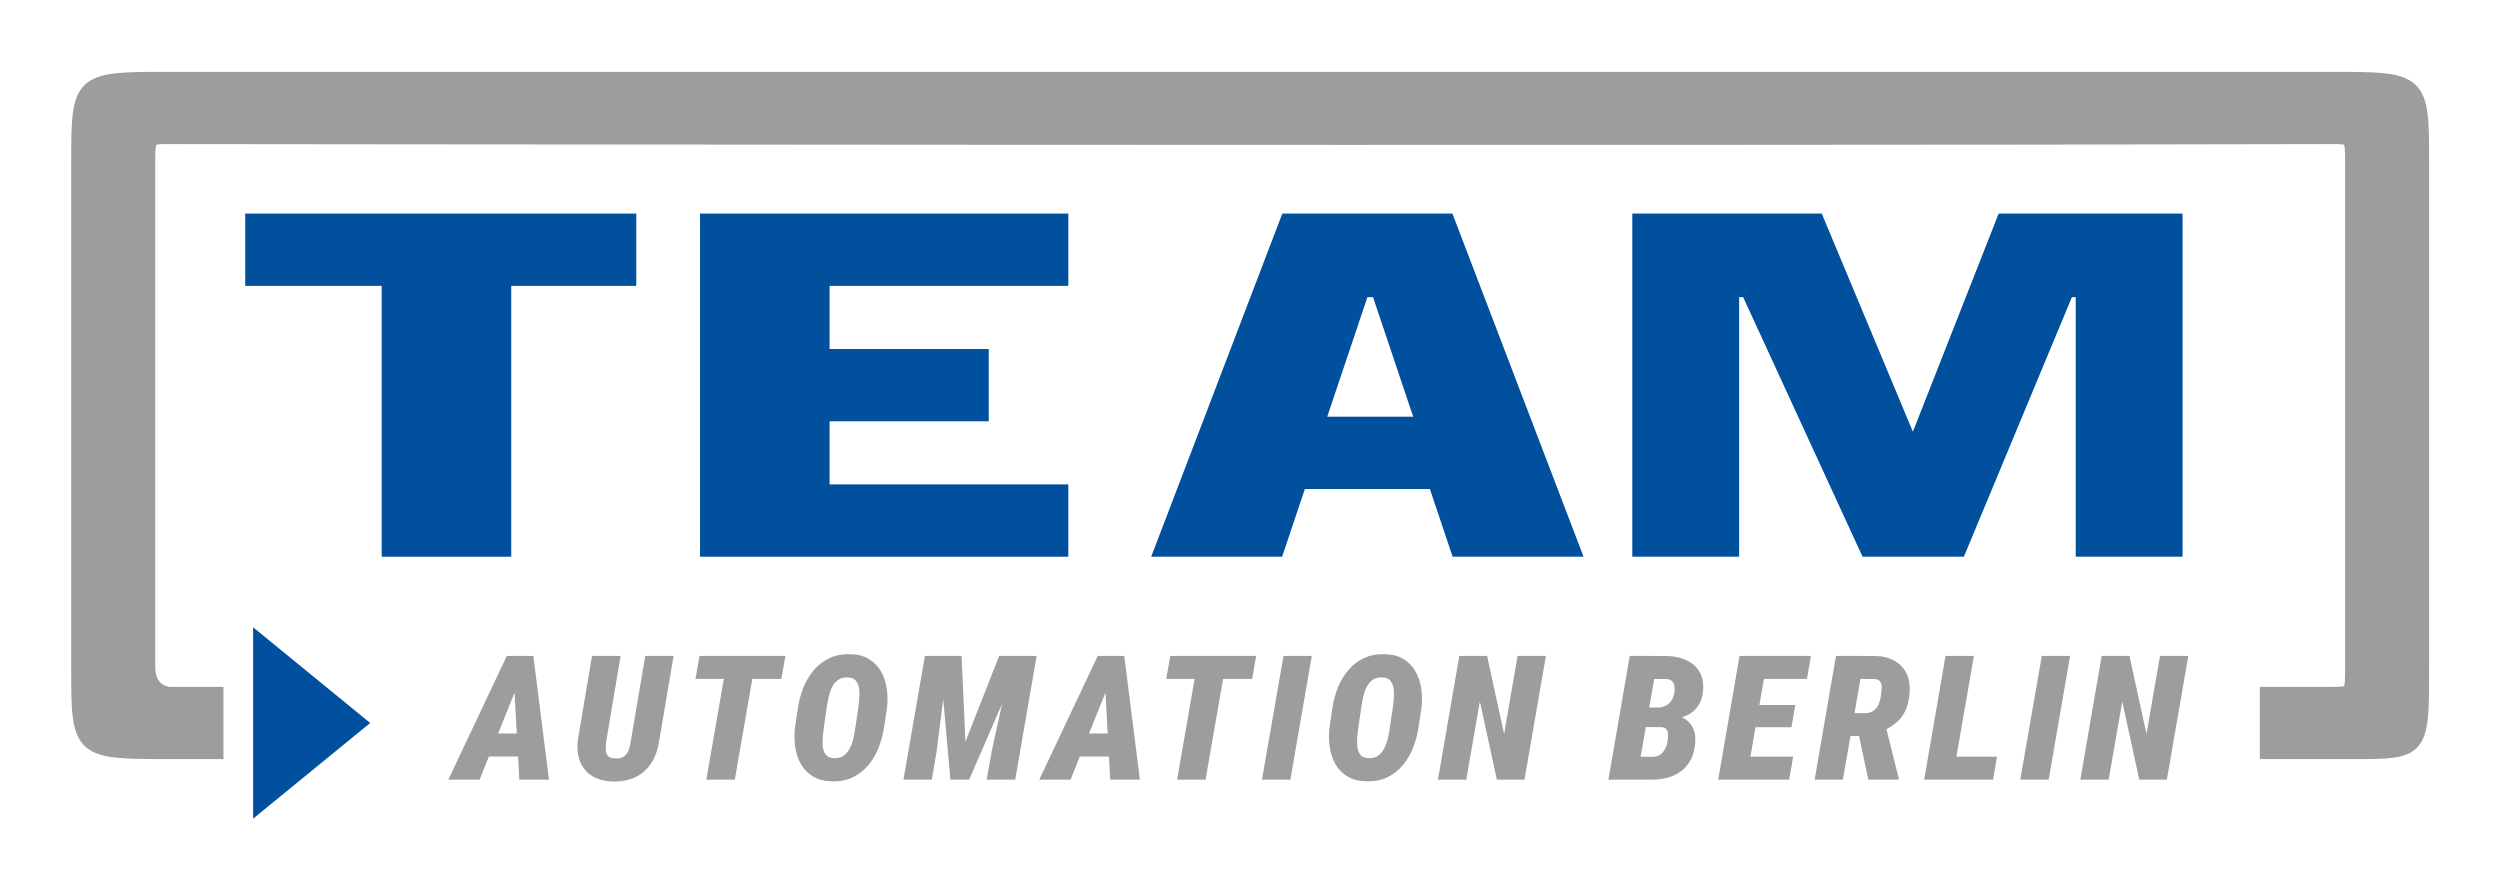 <svg width="158" height="56" viewBox="0 0 158 56" fill="none" xmlns="http://www.w3.org/2000/svg">
            <g filter="url(#filter0_d_170_1245)">
            <path d="M16 10V13.566H24.623V30.683H31.808V13.566H39.712V10H16Z" fill="#01509F"/>
            <path d="M44.742 10V30.683H67.017V27.116H51.928V22.124H61.987V18.558H51.928V13.566H67.017V10H44.742Z" fill="#01509F"/>
            <path fill-rule="evenodd" clip-rule="evenodd" d="M80.669 30.683H73.484L81.388 10H91.448L99.352 30.683H92.166L90.729 26.403H82.107L80.669 30.683ZM83.184 22.837L86.059 14.279H87.136L90.011 22.837H83.184Z" fill="#01509F"/>
            <path d="M103.663 30.683V10H114.801L120.908 24.62L126.657 10H137.435V30.683H131.687V14.279H130.609L123.783 30.683H118.034L110.489 14.279H109.412V30.683H103.663Z" fill="#01509F"/>
            <path d="M16 10V13.566H24.623V30.683H31.808V13.566H39.712V10H16Z" stroke="#01509F"/>
            <path d="M16 10V13.566H24.623V30.683H31.808V13.566H39.712V10H16Z" stroke="#01509F" stroke-opacity="0.15"/>
            <path d="M44.742 10V30.683H67.017V27.116H51.928V22.124H61.987V18.558H51.928V13.566H67.017V10H44.742Z" stroke="#01509F"/>
            <path d="M44.742 10V30.683H67.017V27.116H51.928V22.124H61.987V18.558H51.928V13.566H67.017V10H44.742Z" stroke="#01509F" stroke-opacity="0.15"/>
            <path fill-rule="evenodd" clip-rule="evenodd" d="M80.669 30.683H73.484L81.388 10H91.448L99.352 30.683H92.166L90.729 26.403H82.107L80.669 30.683ZM83.184 22.837L86.059 14.279H87.136L90.011 22.837H83.184Z" stroke="#01509F"/>
            <path fill-rule="evenodd" clip-rule="evenodd" d="M80.669 30.683H73.484L81.388 10H91.448L99.352 30.683H92.166L90.729 26.403H82.107L80.669 30.683ZM83.184 22.837L86.059 14.279H87.136L90.011 22.837H83.184Z" stroke="#01509F" stroke-opacity="0.15"/>
            <path d="M103.663 30.683V10H114.801L120.908 24.62L126.657 10H137.435V30.683H131.687V14.279H130.609L123.783 30.683H118.034L110.489 14.279H109.412V30.683H103.663Z" stroke="#01509F"/>
            <path d="M103.663 30.683V10H114.801L120.908 24.62L126.657 10H137.435V30.683H131.687V14.279H130.609L123.783 30.683H118.034L110.489 14.279H109.412V30.683H103.663Z" stroke="#01509F" stroke-opacity="0.15"/>
            <path id="changer1" class="changer1" d="M10.748 39.909H13.623V43.475H10.748C5 43.475 5 43.475 5 38.126V6.389C5 1.04 5 1.04 10.748 1.04H147.273C153.021 1.04 153.021 1.04 153.021 6.389V38.126C153.021 43.475 153.021 43.475 148.71 43.475H143.321V39.909H147.273C148.71 39.909 148.71 39.909 148.71 38.126V6.389C148.71 4.606 148.71 4.606 147.273 4.606C102.004 4.725 12.545 4.606 10.748 4.606C9.311 4.606 9.311 4.606 9.311 6.389V38.126C9.311 39.909 10.748 39.909 10.748 39.909Z" fill="#9D9D9F" stroke="#9D9D9F"/>
            <path d="M16.497 46.685V36.7L22.605 41.692L16.497 46.685Z" fill="#01509F" stroke="#01509F"/>
            <path id="changer" class="changer" d="M32.756 39.183L30.312 45.273H28.335L32.031 37.453H33.277L32.756 39.183ZM32.82 45.273L32.476 39L32.519 37.453H33.706L34.695 45.273H32.82ZM33.373 42.357L33.116 43.813H29.818L30.076 42.357H33.373ZM40.779 37.453H42.573L41.666 42.776C41.594 43.317 41.435 43.786 41.188 44.183C40.944 44.577 40.618 44.88 40.21 45.091C39.802 45.299 39.318 45.399 38.76 45.392C38.233 45.381 37.793 45.268 37.438 45.053C37.084 44.835 36.826 44.532 36.665 44.146C36.508 43.755 36.457 43.299 36.515 42.776L37.417 37.453H39.222L38.325 42.781C38.3 42.968 38.285 43.148 38.282 43.324C38.278 43.496 38.318 43.639 38.4 43.754C38.482 43.864 38.642 43.924 38.878 43.931C39.129 43.945 39.32 43.9 39.453 43.797C39.585 43.693 39.682 43.551 39.743 43.372C39.803 43.19 39.848 42.993 39.877 42.781L40.779 37.453ZM47.798 37.453L46.44 45.273H44.64L45.999 37.453H47.798ZM49.635 37.453L49.383 38.909H43.953L44.211 37.453H49.635ZM56.058 40.746L55.876 41.927C55.811 42.382 55.697 42.819 55.532 43.238C55.371 43.653 55.156 44.024 54.887 44.35C54.619 44.676 54.291 44.933 53.904 45.123C53.521 45.309 53.079 45.395 52.578 45.381C52.098 45.37 51.697 45.266 51.375 45.069C51.053 44.873 50.8 44.613 50.617 44.291C50.435 43.965 50.315 43.601 50.258 43.2C50.2 42.796 50.197 42.382 50.247 41.96L50.424 40.773C50.489 40.329 50.601 39.899 50.762 39.483C50.927 39.068 51.146 38.697 51.418 38.372C51.69 38.042 52.017 37.786 52.401 37.604C52.787 37.417 53.231 37.331 53.733 37.346C54.205 37.353 54.601 37.455 54.92 37.652C55.242 37.849 55.494 38.108 55.677 38.431C55.863 38.753 55.985 39.117 56.042 39.521C56.103 39.922 56.108 40.33 56.058 40.746ZM54.06 41.96L54.243 40.757C54.261 40.602 54.281 40.42 54.302 40.209C54.324 39.994 54.324 39.782 54.302 39.575C54.281 39.367 54.218 39.192 54.114 39.048C54.01 38.905 53.844 38.828 53.614 38.818C53.342 38.8 53.124 38.853 52.959 38.979C52.794 39.1 52.664 39.263 52.567 39.467C52.474 39.668 52.404 39.885 52.358 40.117C52.311 40.346 52.273 40.563 52.245 40.767L52.068 41.965C52.05 42.119 52.028 42.303 52.003 42.518C51.982 42.729 51.98 42.941 51.998 43.152C52.016 43.363 52.077 43.541 52.18 43.684C52.288 43.827 52.458 43.904 52.691 43.915C52.952 43.929 53.165 43.873 53.33 43.748C53.498 43.623 53.631 43.458 53.727 43.254C53.828 43.05 53.901 42.833 53.947 42.604C53.998 42.371 54.035 42.157 54.06 41.96ZM59.371 37.453H60.773L61.015 42.878L63.147 37.453H64.646L61.251 45.273H60.064L59.371 37.453ZM58.453 37.453H59.957L59.189 43.528L58.888 45.273H57.099L58.453 37.453ZM64.001 37.453H65.516L64.162 45.273H62.358L62.696 43.372L64.001 37.453ZM70.102 39.183L67.658 45.273H65.682L69.377 37.453H70.623L70.102 39.183ZM70.166 45.273L69.823 39L69.866 37.453H71.053L72.041 45.273H70.166ZM70.72 42.357L70.462 43.813H67.164L67.422 42.357H70.72ZM77.551 37.453L76.192 45.273H74.393L75.752 37.453H77.551ZM79.388 37.453L79.135 38.909H73.705L73.963 37.453H79.388ZM82.905 37.453L81.552 45.273H79.757L81.116 37.453H82.905ZM89.838 40.746L89.656 41.927C89.591 42.382 89.477 42.819 89.312 43.238C89.151 43.653 88.936 44.024 88.667 44.35C88.399 44.676 88.071 44.933 87.684 45.123C87.301 45.309 86.859 45.395 86.358 45.381C85.878 45.37 85.477 45.266 85.155 45.069C84.832 44.873 84.58 44.613 84.397 44.291C84.215 43.965 84.095 43.601 84.037 43.2C83.98 42.796 83.977 42.382 84.027 41.96L84.204 40.773C84.268 40.329 84.381 39.899 84.542 39.483C84.707 39.068 84.925 38.697 85.198 38.372C85.47 38.042 85.797 37.786 86.18 37.604C86.567 37.417 87.011 37.331 87.513 37.346C87.985 37.353 88.381 37.455 88.7 37.652C89.022 37.849 89.274 38.108 89.457 38.431C89.643 38.753 89.765 39.117 89.822 39.521C89.883 39.922 89.888 40.33 89.838 40.746ZM87.84 41.96L88.023 40.757C88.041 40.602 88.06 40.42 88.082 40.209C88.103 39.994 88.103 39.782 88.082 39.575C88.06 39.367 87.998 39.192 87.894 39.048C87.79 38.905 87.624 38.828 87.394 38.818C87.122 38.8 86.904 38.853 86.739 38.979C86.574 39.1 86.444 39.263 86.347 39.467C86.254 39.668 86.184 39.885 86.138 40.117C86.091 40.346 86.053 40.563 86.025 40.767L85.847 41.965C85.83 42.119 85.808 42.303 85.783 42.518C85.762 42.729 85.76 42.941 85.778 43.152C85.796 43.363 85.856 43.541 85.96 43.684C86.068 43.827 86.238 43.904 86.471 43.915C86.732 43.929 86.945 43.873 87.11 43.748C87.278 43.623 87.41 43.458 87.507 43.254C87.607 43.05 87.681 42.833 87.727 42.604C87.778 42.371 87.815 42.157 87.84 41.96ZM97.701 37.453L96.347 45.273H94.602L93.527 40.337L92.668 45.273H90.879L92.228 37.453H93.984L95.058 42.389L95.912 37.453H97.701ZM104.993 41.949H103.333L103.548 40.714L104.73 40.724C104.927 40.721 105.1 40.683 105.251 40.611C105.405 40.54 105.528 40.436 105.621 40.3C105.718 40.164 105.782 39.997 105.815 39.8C105.84 39.636 105.843 39.489 105.825 39.36C105.807 39.227 105.754 39.122 105.664 39.043C105.578 38.961 105.442 38.918 105.256 38.914L104.547 38.909L103.435 45.273H101.652L103 37.453L105.315 37.459C105.645 37.462 105.954 37.509 106.244 37.598C106.534 37.684 106.787 37.813 107.002 37.985C107.22 38.157 107.387 38.375 107.501 38.64C107.616 38.902 107.662 39.213 107.641 39.575C107.616 39.987 107.51 40.33 107.324 40.606C107.138 40.878 106.889 41.086 106.577 41.229C106.269 41.372 105.918 41.451 105.525 41.465L104.993 41.949ZM104.375 45.273H102.275L103.151 43.823L104.44 43.834C104.626 43.827 104.783 43.782 104.912 43.7C105.041 43.614 105.143 43.501 105.218 43.361C105.297 43.218 105.351 43.061 105.38 42.889C105.405 42.764 105.419 42.631 105.423 42.491C105.43 42.352 105.403 42.232 105.342 42.132C105.285 42.028 105.174 41.968 105.009 41.954L103.57 41.949L103.8 40.714L105.288 40.719L105.611 41.208C105.954 41.218 106.243 41.294 106.475 41.433C106.712 41.573 106.887 41.77 107.002 42.024C107.12 42.278 107.165 42.575 107.136 42.916C107.104 43.449 106.964 43.891 106.717 44.242C106.473 44.593 106.149 44.855 105.745 45.026C105.34 45.198 104.884 45.281 104.375 45.273ZM113.328 43.823L113.076 45.273H109.745L110.003 43.823H113.328ZM111.733 37.453L110.374 45.273H108.591L109.939 37.453H111.733ZM113.462 40.558L113.221 41.96H110.326L110.573 40.558H113.462ZM114.451 37.453L114.198 38.909H110.846L111.104 37.453H114.451ZM116.034 37.453L118.537 37.459C118.999 37.469 119.396 37.57 119.729 37.759C120.066 37.946 120.318 38.211 120.487 38.554C120.655 38.895 120.723 39.299 120.691 39.768C120.662 40.166 120.587 40.513 120.465 40.81C120.344 41.107 120.166 41.367 119.934 41.589C119.704 41.807 119.414 42.001 119.063 42.169L118.419 42.513H116.292L116.534 41.057L117.887 41.073C118.109 41.066 118.288 41.011 118.424 40.907C118.56 40.799 118.664 40.662 118.736 40.493C118.807 40.321 118.854 40.137 118.875 39.94C118.897 39.808 118.913 39.664 118.924 39.51C118.935 39.353 118.909 39.218 118.849 39.108C118.788 38.993 118.664 38.928 118.478 38.914L117.581 38.909L116.469 45.273H114.686L116.034 37.453ZM118.08 45.273L117.339 41.815L119.155 41.804L119.998 45.182V45.273H118.08ZM126.211 43.823L125.959 45.273H122.758L123.016 43.823H126.211ZM124.751 37.453L123.392 45.273H121.608L122.957 37.453H124.751ZM130.83 37.453L129.476 45.273H127.682L129.041 37.453H130.83ZM138.3 37.453L136.947 45.273H135.201L134.127 40.337L133.267 45.273H131.479L132.827 37.453H134.583L135.658 42.389L136.512 37.453H138.3Z" fill="#9D9D9F"/>
            </g>
            <defs>
            <filter id="filter0_d_170_1245" x="0.5" y="0.54" width="157.021" height="55.199" filterUnits="userSpaceOnUse" color-interpolation-filters="sRGB">
            <feFlood flood-opacity="0" result="BackgroundImageFix"/>
            <feColorMatrix in="SourceAlpha" type="matrix" values="0 0 0 0 0 0 0 0 0 0 0 0 0 0 0 0 0 0 127 0" result="hardAlpha"/>
            <feOffset dy="4"/>
            <feGaussianBlur stdDeviation="2"/>
            <feComposite in2="hardAlpha" operator="out"/>
            <feColorMatrix type="matrix" values="0 0 0 0 0 0 0 0 0 0 0 0 0 0 0 0 0 0 0.1 0"/>
            <feBlend mode="normal" in2="BackgroundImageFix" result="effect1_dropShadow_170_1245"/>
            <feBlend mode="normal" in="SourceGraphic" in2="effect1_dropShadow_170_1245" result="shape"/>
            </filter>
            </defs>
          </svg>